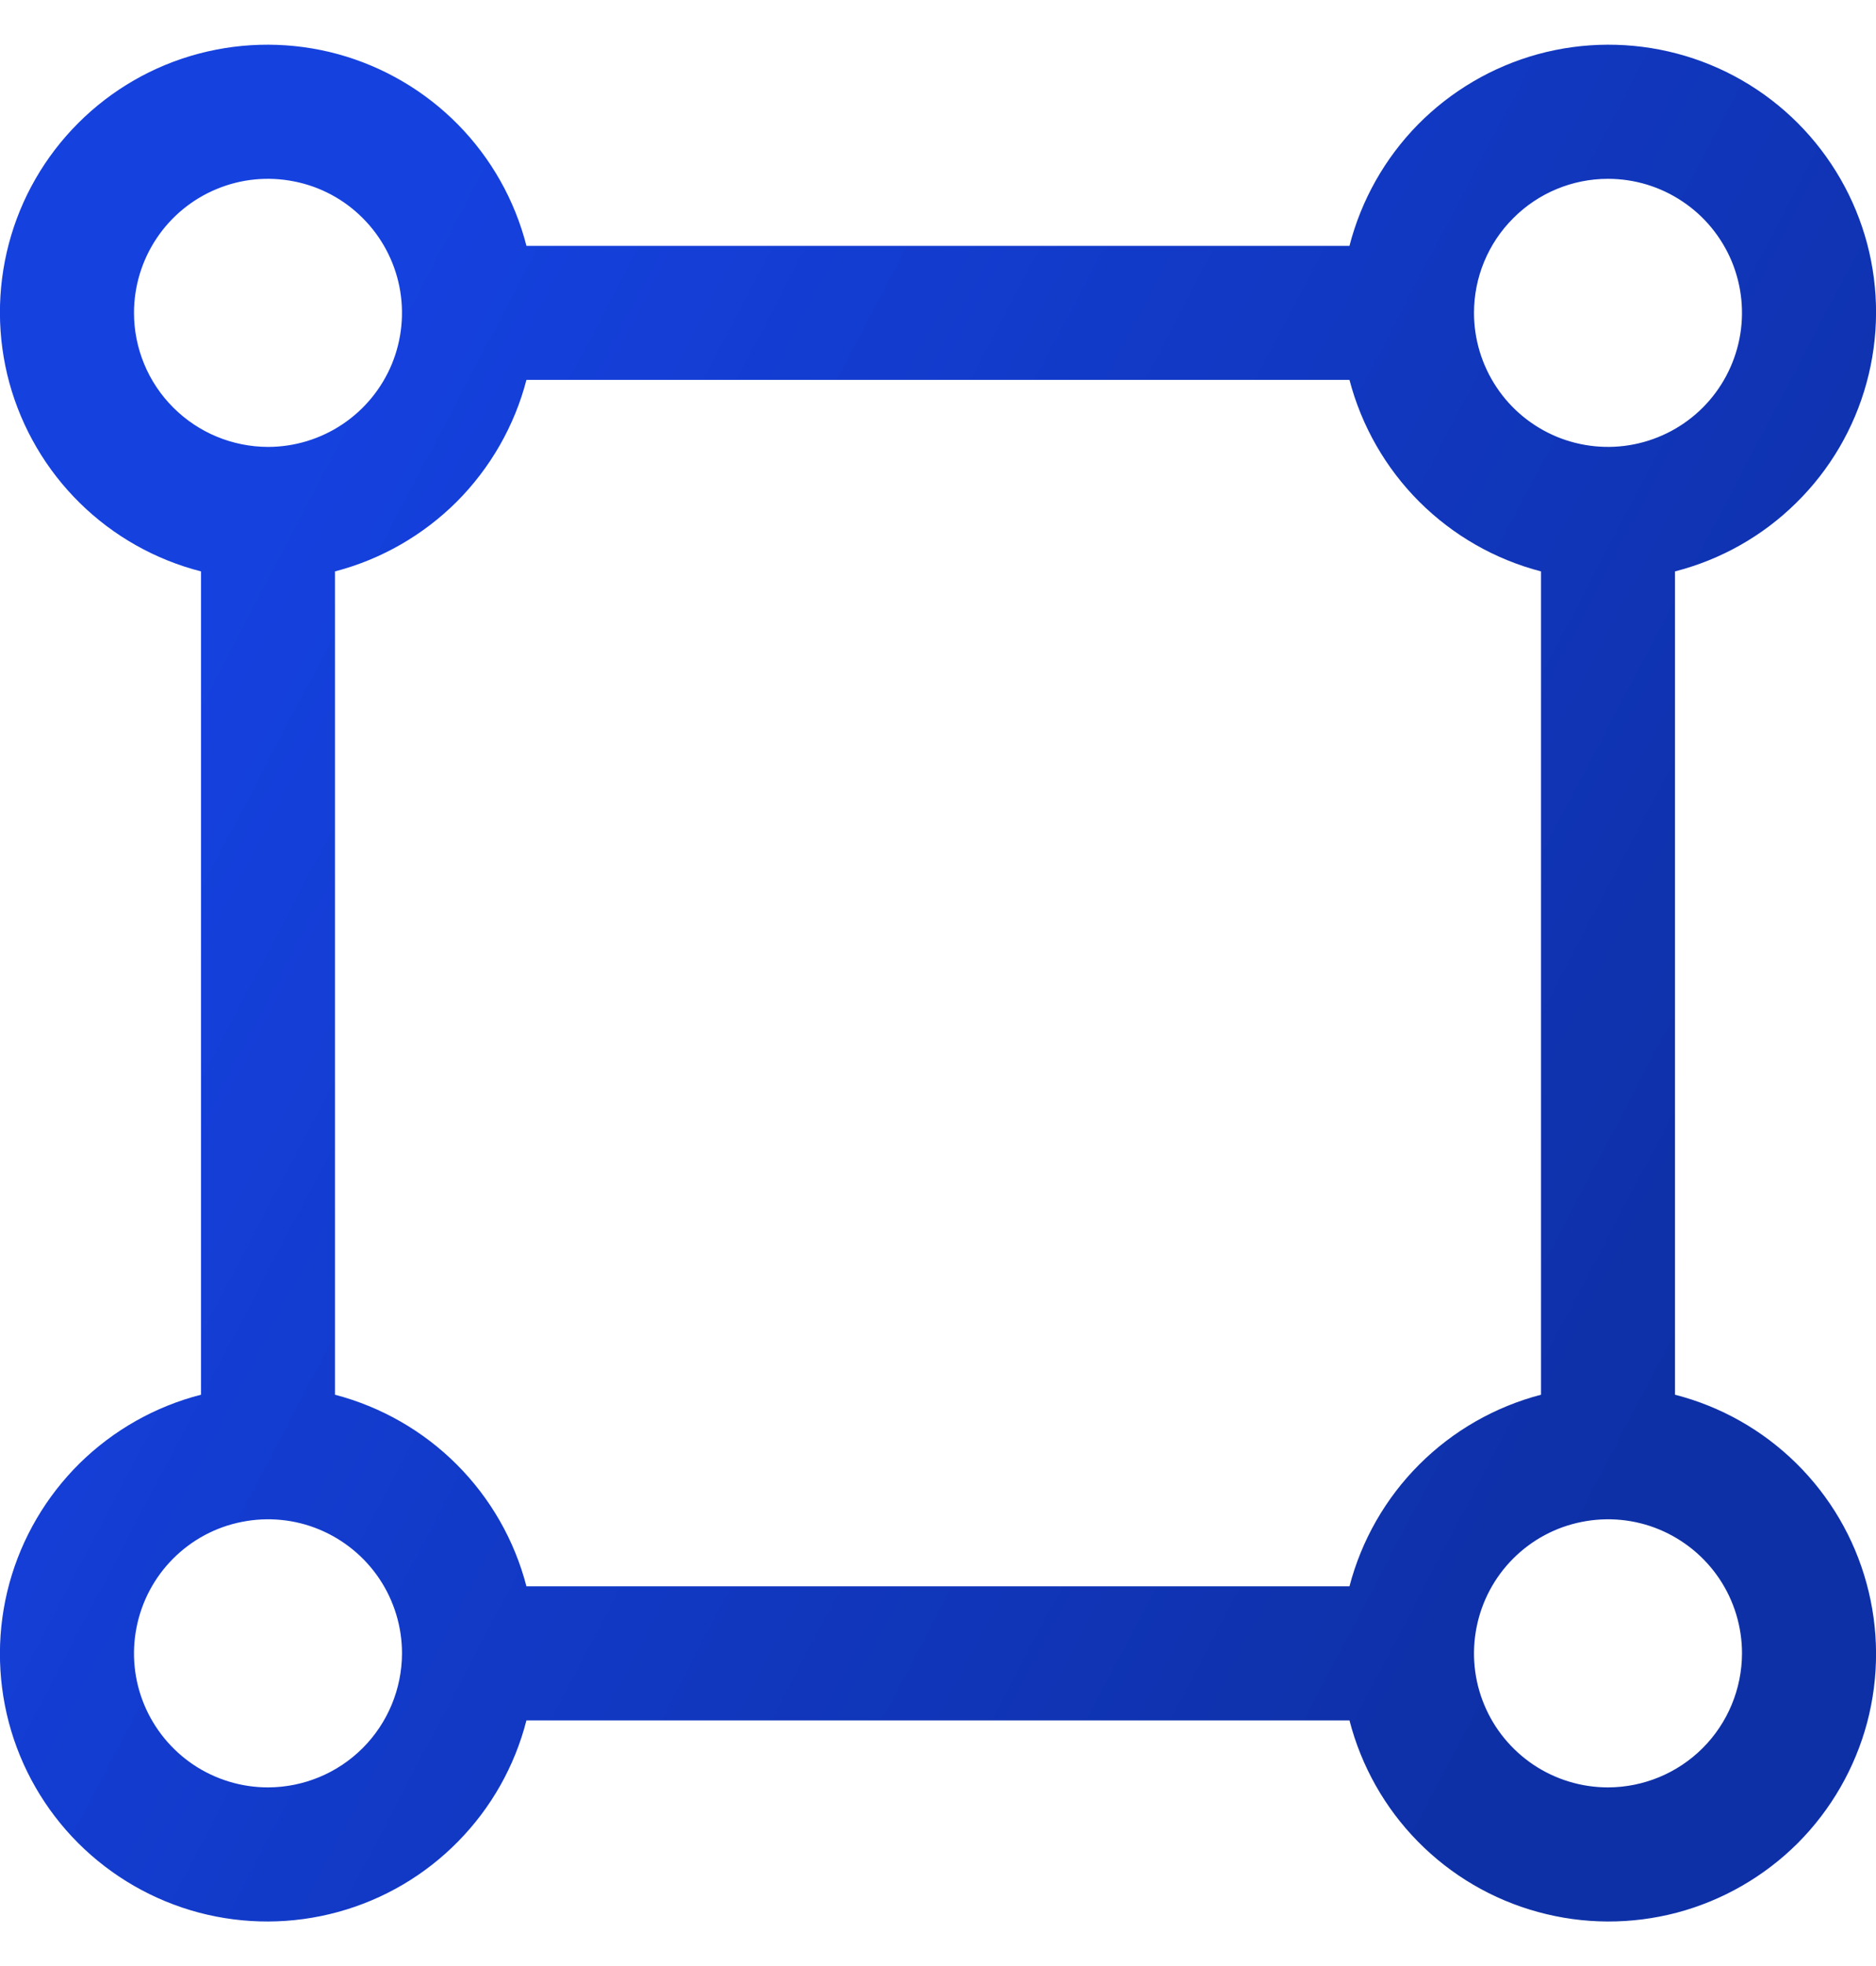 <svg width="21" height="22" viewBox="0 0 21 22" fill="none" xmlns="http://www.w3.org/2000/svg">
<path d="M18.75 15.607V6.394C19.262 6.263 19.73 5.999 20.106 5.628C20.483 5.258 20.755 4.794 20.894 4.285C21.034 3.775 21.036 3.238 20.901 2.727C20.765 2.216 20.497 1.751 20.124 1.377C19.75 1.003 19.284 0.735 18.774 0.6C18.263 0.465 17.726 0.467 17.216 0.606C16.706 0.746 16.243 1.018 15.872 1.394C15.502 1.771 15.238 2.239 15.106 2.751H5.893C5.762 2.239 5.498 1.771 5.127 1.394C4.757 1.018 4.293 0.746 3.784 0.606C3.274 0.467 2.737 0.465 2.226 0.6C1.715 0.735 1.25 1.003 0.876 1.377C0.502 1.751 0.234 2.216 0.099 2.727C-0.036 3.238 -0.034 3.775 0.105 4.285C0.245 4.794 0.517 5.258 0.893 5.628C1.27 5.999 1.738 6.263 2.25 6.394V15.607C1.738 15.738 1.27 16.003 0.893 16.373C0.517 16.744 0.245 17.207 0.105 17.717C-0.034 18.226 -0.036 18.764 0.099 19.275C0.234 19.785 0.502 20.251 0.876 20.625C1.25 20.998 1.715 21.266 2.226 21.402C2.737 21.537 3.274 21.535 3.784 21.395C4.293 21.256 4.757 20.984 5.127 20.607C5.498 20.231 5.762 19.763 5.893 19.251H15.106C15.238 19.763 15.502 20.231 15.872 20.607C16.243 20.984 16.706 21.256 17.216 21.395C17.726 21.535 18.263 21.537 18.774 21.402C19.284 21.266 19.75 20.998 20.124 20.625C20.497 20.251 20.765 19.785 20.901 19.275C21.036 18.764 21.034 18.226 20.894 17.717C20.755 17.207 20.483 16.744 20.106 16.373C19.73 16.003 19.262 15.738 18.75 15.607ZM18 2.001C18.297 2.001 18.587 2.089 18.833 2.254C19.08 2.418 19.272 2.653 19.386 2.927C19.499 3.201 19.529 3.502 19.471 3.793C19.413 4.084 19.27 4.352 19.061 4.561C18.851 4.771 18.583 4.914 18.292 4.972C18.002 5.03 17.7 5 17.426 4.887C17.152 4.773 16.917 4.581 16.753 4.334C16.588 4.087 16.5 3.797 16.5 3.501C16.5 3.103 16.658 2.722 16.94 2.441C17.221 2.159 17.602 2.001 18 2.001ZM1.5 3.501C1.5 3.204 1.588 2.914 1.753 2.667C1.917 2.421 2.152 2.228 2.426 2.115C2.7 2.001 3.001 1.972 3.292 2.03C3.583 2.087 3.851 2.23 4.06 2.44C4.27 2.65 4.413 2.917 4.471 3.208C4.529 3.499 4.499 3.801 4.386 4.075C4.272 4.349 4.08 4.583 3.833 4.748C3.586 4.913 3.296 5.001 3 5.001C2.602 5 2.221 4.842 1.94 4.561C1.658 4.28 1.5 3.898 1.5 3.501ZM3 20.001C2.703 20.001 2.413 19.913 2.166 19.748C1.92 19.583 1.728 19.349 1.614 19.075C1.5 18.801 1.471 18.499 1.529 18.208C1.587 17.917 1.729 17.65 1.939 17.44C2.149 17.23 2.416 17.087 2.707 17.03C2.998 16.972 3.3 17.001 3.574 17.115C3.848 17.229 4.082 17.421 4.247 17.667C4.412 17.914 4.5 18.204 4.5 18.501C4.499 18.898 4.341 19.28 4.06 19.561C3.779 19.842 3.398 20 3 20.001ZM15.106 17.751H5.893C5.759 17.235 5.49 16.765 5.113 16.388C4.736 16.011 4.265 15.742 3.75 15.607V6.394C4.265 6.26 4.736 5.99 5.113 5.614C5.489 5.237 5.759 4.766 5.893 4.251H15.106C15.241 4.766 15.51 5.237 15.887 5.614C16.264 5.99 16.734 6.26 17.25 6.394V15.607C16.734 15.742 16.264 16.011 15.887 16.388C15.51 16.765 15.241 17.235 15.106 17.751ZM18 20.001C17.703 20.001 17.413 19.913 17.166 19.748C16.92 19.583 16.727 19.349 16.614 19.075C16.5 18.801 16.471 18.499 16.529 18.208C16.587 17.917 16.729 17.65 16.939 17.44C17.149 17.23 17.416 17.087 17.707 17.03C17.998 16.972 18.3 17.001 18.574 17.115C18.848 17.229 19.082 17.421 19.247 17.667C19.412 17.914 19.5 18.204 19.5 18.501C19.499 18.898 19.341 19.28 19.06 19.561C18.779 19.842 18.398 20 18 20.001Z" fill="url(#paint0_linear_298_6383)"/>
<defs>
<linearGradient id="paint0_linear_298_6383" x1="-0.001" y1="11.001" x2="16.455" y2="19.65" gradientUnits="userSpaceOnUse">
<stop stop-color="#1541DF"/>
<stop offset="1" stop-color="#0E30A7"/>
</linearGradient>
</defs>
</svg>
